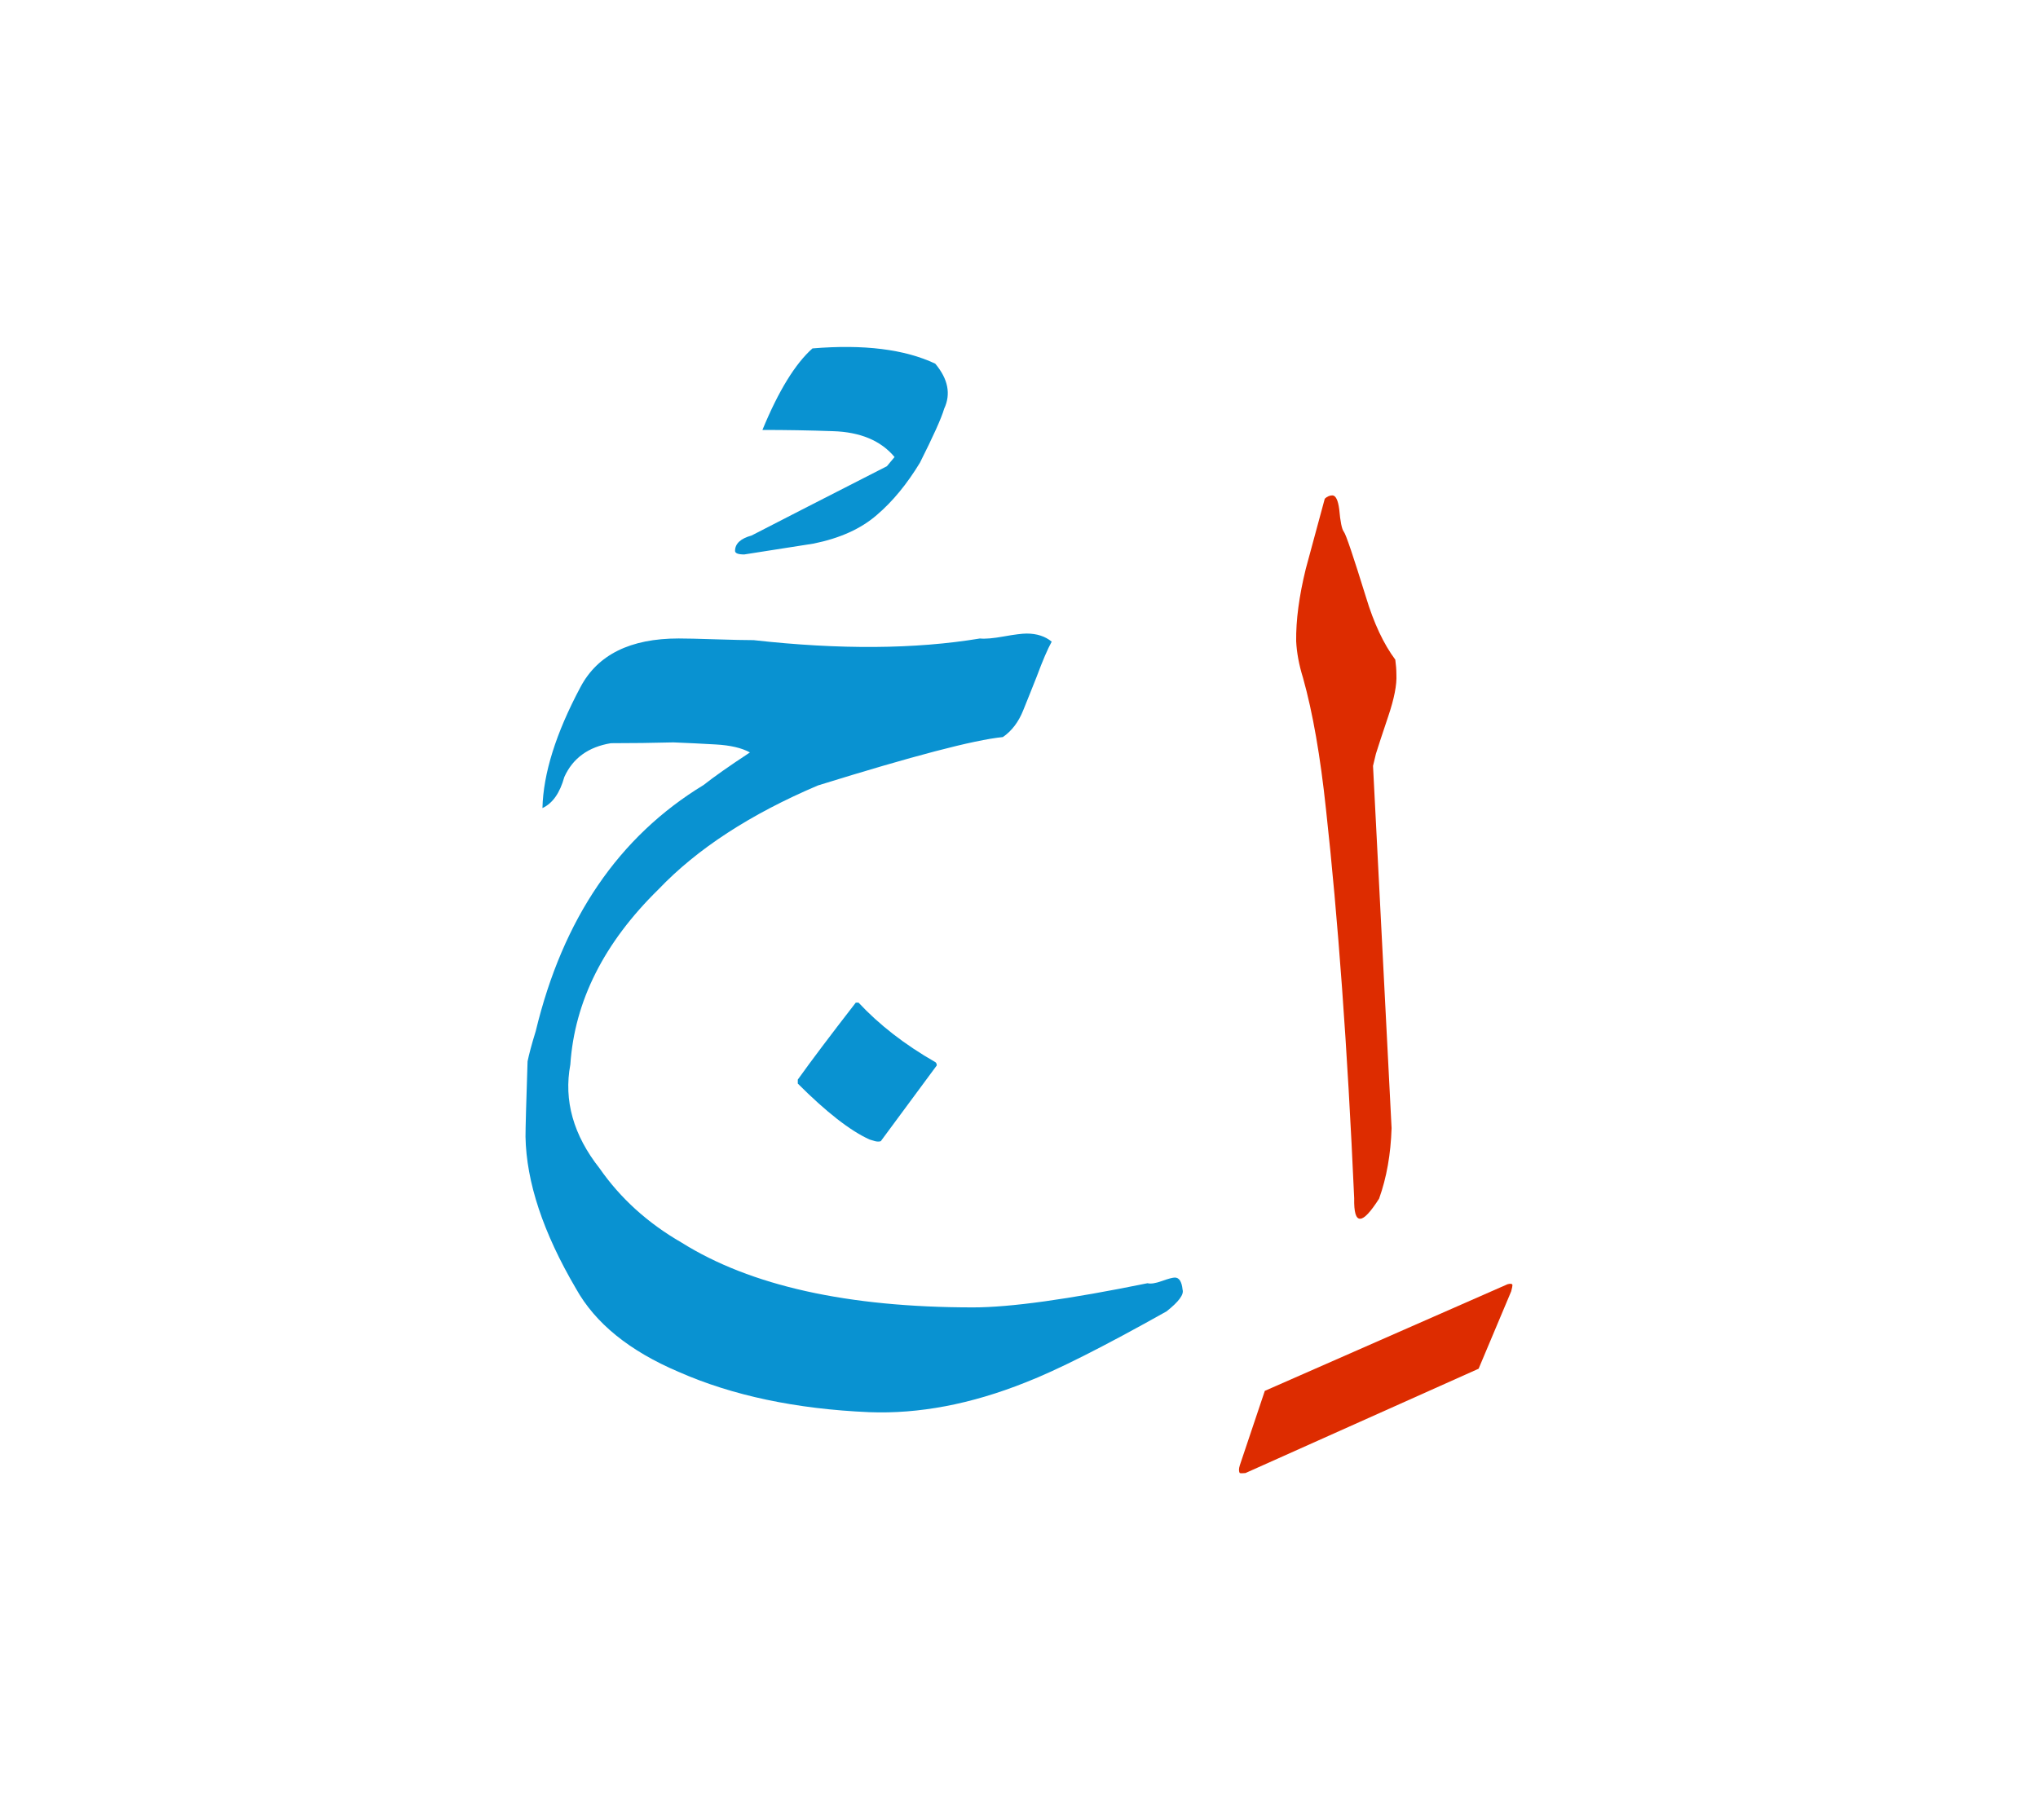 <svg id="vector" xmlns="http://www.w3.org/2000/svg" width="75" height="67" viewBox="0 0 83 73"><path fill="#DD2C00" d="M56.674,45.38c-0.034,1.059 -0.201,2.016 -0.509,2.873c-0.347,0.543 -0.605,0.817 -0.767,0.817c-0.179,0.011 -0.258,-0.269 -0.247,-0.834c-0.274,-6.137 -0.661,-11.412 -1.147,-15.829c-0.23,-2.179 -0.543,-3.965 -0.936,-5.365c-0.167,-0.538 -0.257,-1.036 -0.28,-1.495c-0.011,-0.851 0.118,-1.836 0.392,-2.951l0.773,-2.855c0.095,-0.09 0.202,-0.135 0.308,-0.135c0.135,0 0.23,0.185 0.28,0.56c0.045,0.509 0.106,0.817 0.19,0.924c0.084,0.106 0.381,0.985 0.896,2.648c0.325,1.08 0.728,1.931 1.198,2.559c0.028,0.207 0.045,0.409 0.045,0.604c0.023,0.415 -0.089,0.985 -0.335,1.713s-0.409,1.232 -0.499,1.518l-0.118,0.492L56.674,45.38z" id="path_0"/><path fill="#DD2C00" d="M50.492,59.117l1.019,-3.035l9.889,-4.345c0.135,-0.034 0.196,-0.017 0.196,0.044c0,0.034 -0.017,0.118 -0.051,0.247l-1.327,3.152l-9.496,4.25c-0.124,0.011 -0.196,0.011 -0.23,0C50.448,59.364 50.448,59.257 50.492,59.117z" id="path_1"/><path fill="#0992d1" d="M32.491,43.565v-0.162c0.548,-0.768 1.333,-1.809 2.362,-3.136h0.112c0.834,0.896 1.875,1.708 3.136,2.43c0.034,0.033 0.05,0.072 0.05,0.129l-2.279,3.084c-0.022,0.012 -0.062,0.017 -0.118,0.017c-0.067,0 -0.18,-0.028 -0.341,-0.084C34.624,45.486 33.65,44.724 32.491,43.565z" id="path_2"/><path fill="#0992d1" d="M21.818,41.431c1.103,-4.585 3.382,-7.928 6.837,-10.028c0.409,-0.325 1.036,-0.767 1.887,-1.327c-0.336,-0.185 -0.801,-0.292 -1.395,-0.325c-0.588,-0.034 -1.165,-0.062 -1.719,-0.084c-0.846,0.022 -1.691,0.033 -2.548,0.033c-0.918,0.151 -1.551,0.61 -1.898,1.378c-0.179,0.644 -0.47,1.069 -0.89,1.265c0.034,-1.411 0.549,-3.051 1.545,-4.922c0.7,-1.327 2.033,-1.987 4.003,-1.987c0.292,0 0.79,0.011 1.489,0.034c0.7,0.022 1.221,0.034 1.563,0.034c3.511,0.392 6.579,0.37 9.216,-0.067c0.219,0.022 0.543,-0.006 0.975,-0.084c0.437,-0.078 0.745,-0.117 0.93,-0.117c0.414,0 0.755,0.112 1.019,0.33c-0.168,0.302 -0.37,0.778 -0.61,1.422c-0.173,0.442 -0.358,0.896 -0.549,1.372c-0.19,0.477 -0.465,0.84 -0.829,1.092c-1.182,0.117 -3.69,0.778 -7.532,1.971c-2.754,1.17 -4.921,2.582 -6.495,4.233c-2.217,2.172 -3.416,4.552 -3.589,7.134c-0.275,1.467 0.123,2.878 1.193,4.233c0.845,1.215 1.954,2.223 3.332,3.018c2.811,1.764 6.77,2.643 11.876,2.643c1.522,0 3.891,-0.33 7.105,-0.985c0.129,0.034 0.325,0.005 0.588,-0.09s0.437,-0.14 0.526,-0.14c0.174,0 0.28,0.162 0.314,0.493c0.062,0.196 -0.157,0.493 -0.655,0.885c-2.564,1.439 -4.474,2.402 -5.745,2.895c-2.217,0.885 -4.34,1.288 -6.367,1.21c-2.984,-0.129 -5.572,-0.678 -7.755,-1.641c-2.004,-0.851 -3.398,-1.982 -4.183,-3.393c-1.338,-2.279 -2.021,-4.339 -2.055,-6.188c0,-0.347 0.028,-1.372 0.084,-3.068C21.543,42.383 21.649,41.975 21.818,41.431z" id="path_3"/><path fill="#0992d1" d="M30.609,21.24c1.227,-0.633 3.063,-1.573 5.51,-2.822c0.213,-0.251 0.313,-0.375 0.313,-0.375c-0.555,-0.667 -1.395,-1.019 -2.509,-1.053c-0.962,-0.034 -1.92,-0.05 -2.872,-0.05c0.655,-1.591 1.338,-2.7 2.038,-3.321c2.089,-0.173 3.751,0.033 5,0.621c0.526,0.628 0.644,1.238 0.363,1.837c-0.112,0.386 -0.442,1.114 -0.985,2.195c-0.526,0.868 -1.109,1.579 -1.758,2.133c-0.644,0.56 -1.5,0.947 -2.576,1.165c-1.87,0.296 -2.811,0.442 -2.822,0.442c-0.252,0 -0.375,-0.05 -0.375,-0.146C29.937,21.571 30.161,21.363 30.609,21.24z" id="path_4"/></svg>